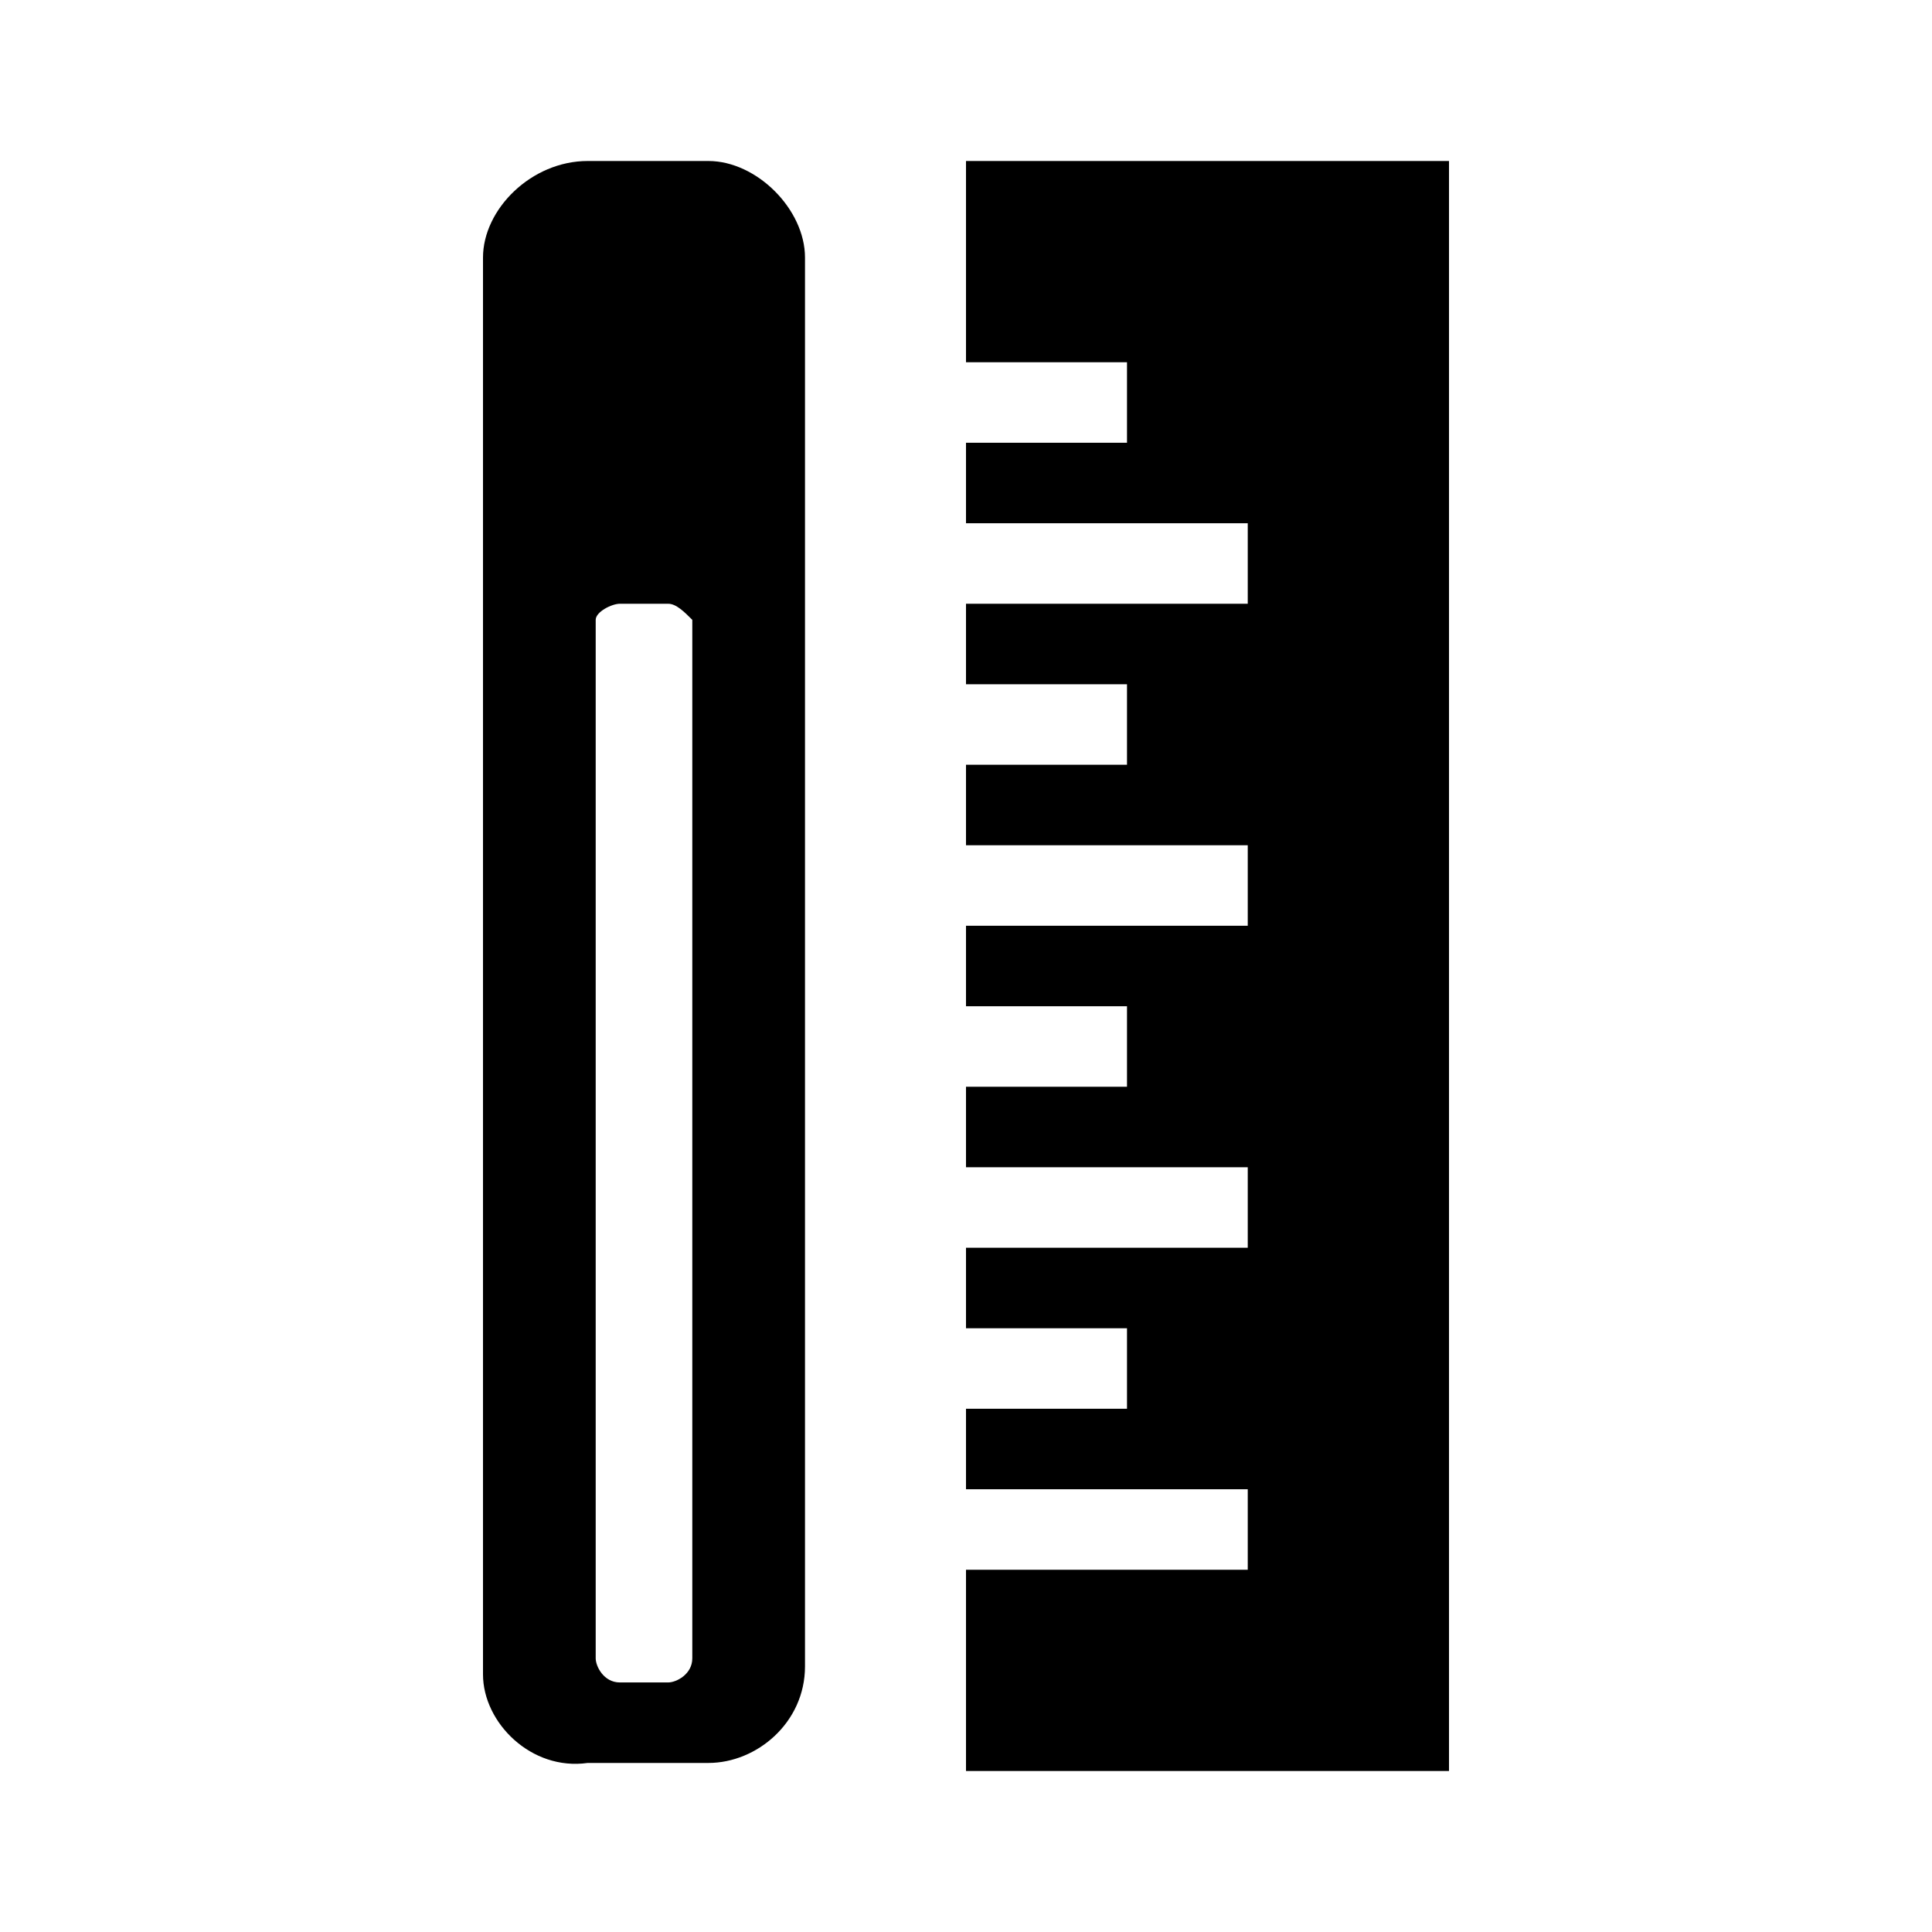 <?xml version="1.0" encoding="utf-8"?>
<!-- Generator: Adobe Illustrator 21.1.0, SVG Export Plug-In . SVG Version: 6.00 Build 0)  -->
<svg version="1.1" id="Layer_1" xmlns="http://www.w3.org/2000/svg" xmlns:xlink="http://www.w3.org/1999/xlink" x="0px" y="0px"
	 viewBox="0 0 24 24" style="enable-background:new 0 0 24 24;" xml:space="preserve">
<polygon points="12,2 12,4.5 14,4.5 14,5.5 12,5.5 12,6.5 15.5,6.5 15.5,7.5 12,7.5 12,8.5 14,8.5 14,9.5 12,9.5 12,10.5 15.5,10.5 
	15.5,11.5 12,11.5 12,12.5 14,12.5 14,13.5 12,13.5 12,14.5 15.5,14.5 15.5,15.5 12,15.5 12,16.5 14,16.5 14,17.5 12,17.5 12,18.5 
	15.5,18.5 15.5,19.5 12,19.5 12,22 18,22 18,2 "/>
<path d="M10,3.2v17.5c0,0.7-0.6,1.2-1.2,1.2H7.3C6.6,22,6,21.4,6,20.8V3.2C6,2.6,6.6,2,7.3,2h1.5C9.4,2,10,2.6,10,3.2z M8.3,7.5H7.7
	c-0.1,0-0.3,0.1-0.3,0.2v12.9c0,0.1,0.1,0.3,0.3,0.3h0.6c0.1,0,0.3-0.1,0.3-0.3V7.7C8.5,7.6,8.4,7.5,8.3,7.5z"/>
</svg>
